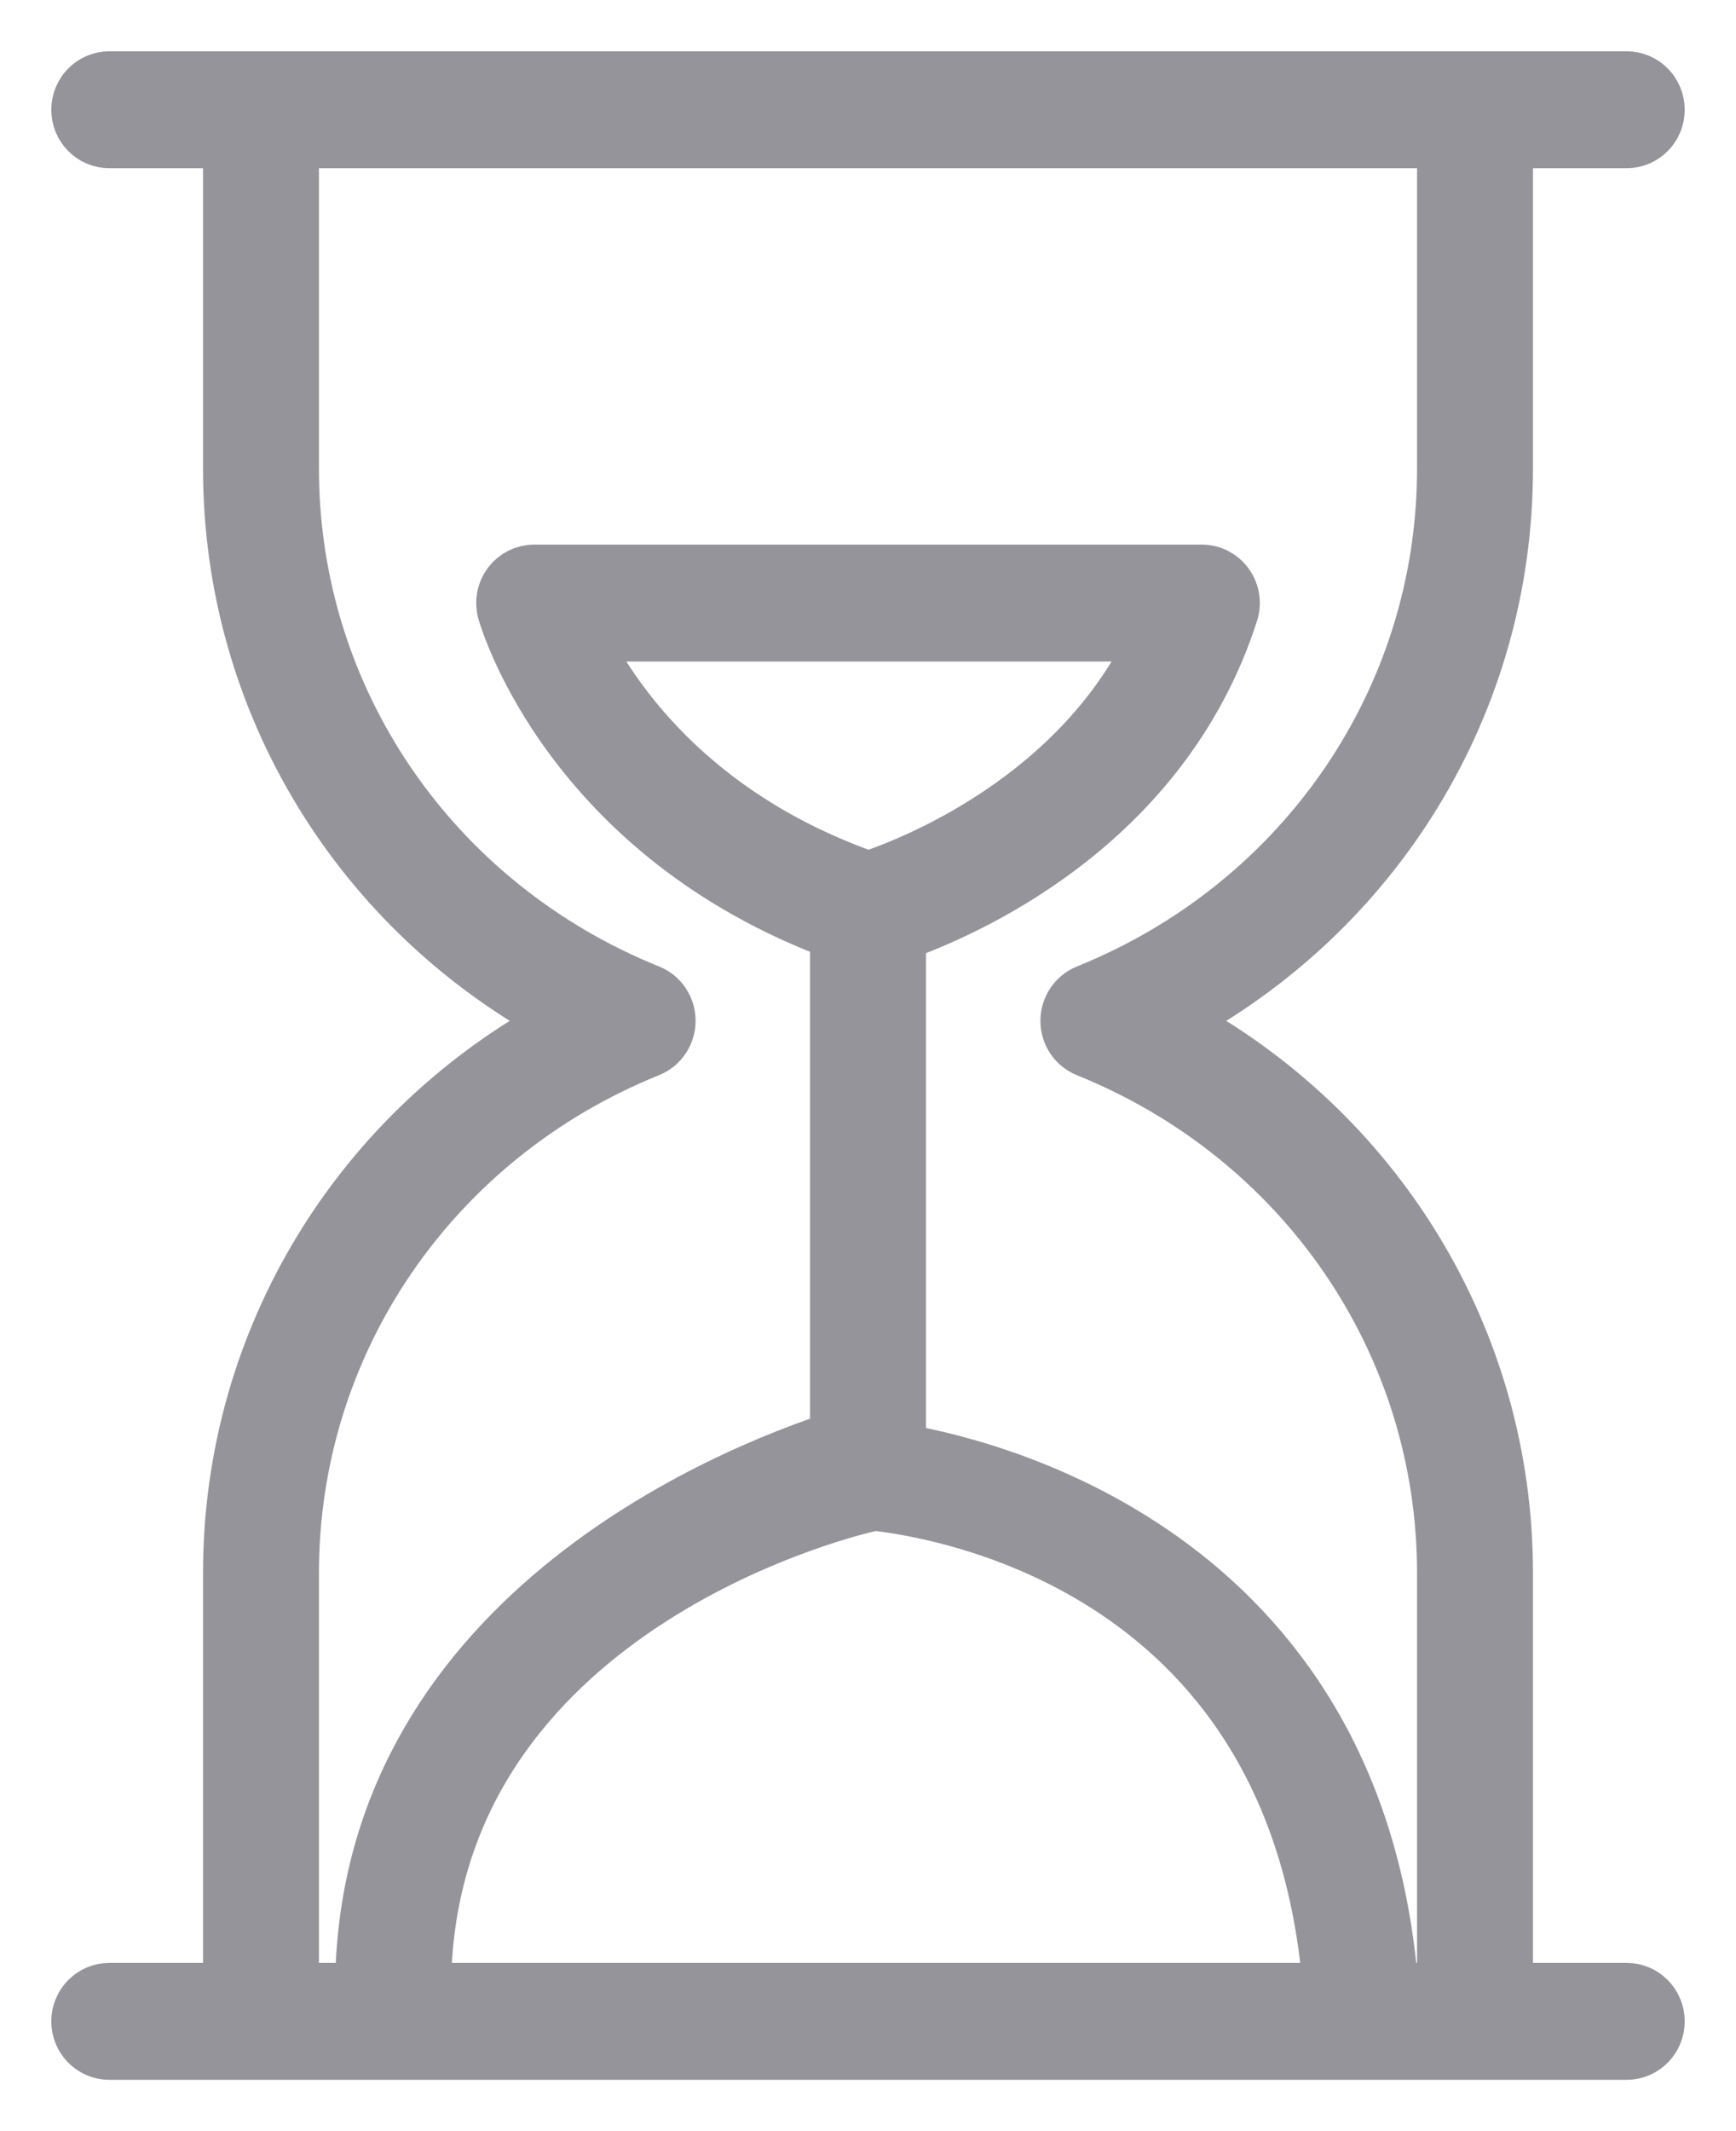 <svg width="22" height="27" viewBox="0 0 22 27" fill="none" xmlns="http://www.w3.org/2000/svg">
<path d="M2.923 19.927V25.219H1.385C1.172 25.219 1 25.394 1 25.609C1 25.825 1.172 26 1.385 26H16.905H17.674H20.615C20.828 26 21 25.825 21 25.609C21 25.394 20.828 25.219 20.615 25.219H19.077V19.927C19.077 16.973 17.44 14.312 14.841 12.934C17.44 11.555 19.077 8.894 19.077 5.94V1.781H20.615C20.828 1.781 21 1.606 21 1.391C21 1.175 20.828 1 20.615 1H1.385C1.172 1 1 1.175 1 1.391C1 1.606 1.172 1.781 1.385 1.781H2.923V5.94C2.923 8.893 4.56 11.555 7.159 12.934C4.56 14.312 2.923 16.973 2.923 19.927ZM5.366 25.219C5.366 20.531 10.469 19.169 11.083 19.042C11.679 19.114 16.443 19.709 16.863 25.219H5.366ZM11.005 11.137C8.724 10.338 7.722 8.82 7.341 8.031H14.668C13.715 10.135 11.513 10.969 11.005 11.137ZM8.223 13.296C8.369 13.237 8.465 13.093 8.465 12.933C8.465 12.773 8.37 12.629 8.223 12.57C5.471 11.459 3.692 8.856 3.692 5.94V1.781H18.308V5.94C18.308 8.856 16.529 11.459 13.777 12.57C13.631 12.63 13.535 12.773 13.535 12.934C13.535 13.094 13.631 13.238 13.777 13.297C16.529 14.407 18.308 17.009 18.308 19.927V25.219H17.628C17.209 19.614 12.411 18.542 11.332 18.374C11.362 18.318 11.385 18.257 11.385 18.188V11.938C11.385 11.902 11.374 11.871 11.365 11.839C12.193 11.552 14.725 10.472 15.596 7.762C15.635 7.643 15.615 7.513 15.542 7.411C15.47 7.31 15.354 7.25 15.231 7.25H6.769C6.648 7.25 6.535 7.308 6.462 7.405C6.389 7.504 6.366 7.63 6.4 7.748C6.433 7.866 7.248 10.582 10.638 11.827C10.627 11.863 10.615 11.898 10.615 11.938V18.188C10.615 18.2 10.621 18.211 10.622 18.223C9.262 18.663 4.597 20.523 4.597 25.219H3.692V19.927C3.692 17.009 5.471 14.407 8.223 13.296Z" fill="#95949A" stroke="#95949A" stroke-width="0.7"/>
</svg>
